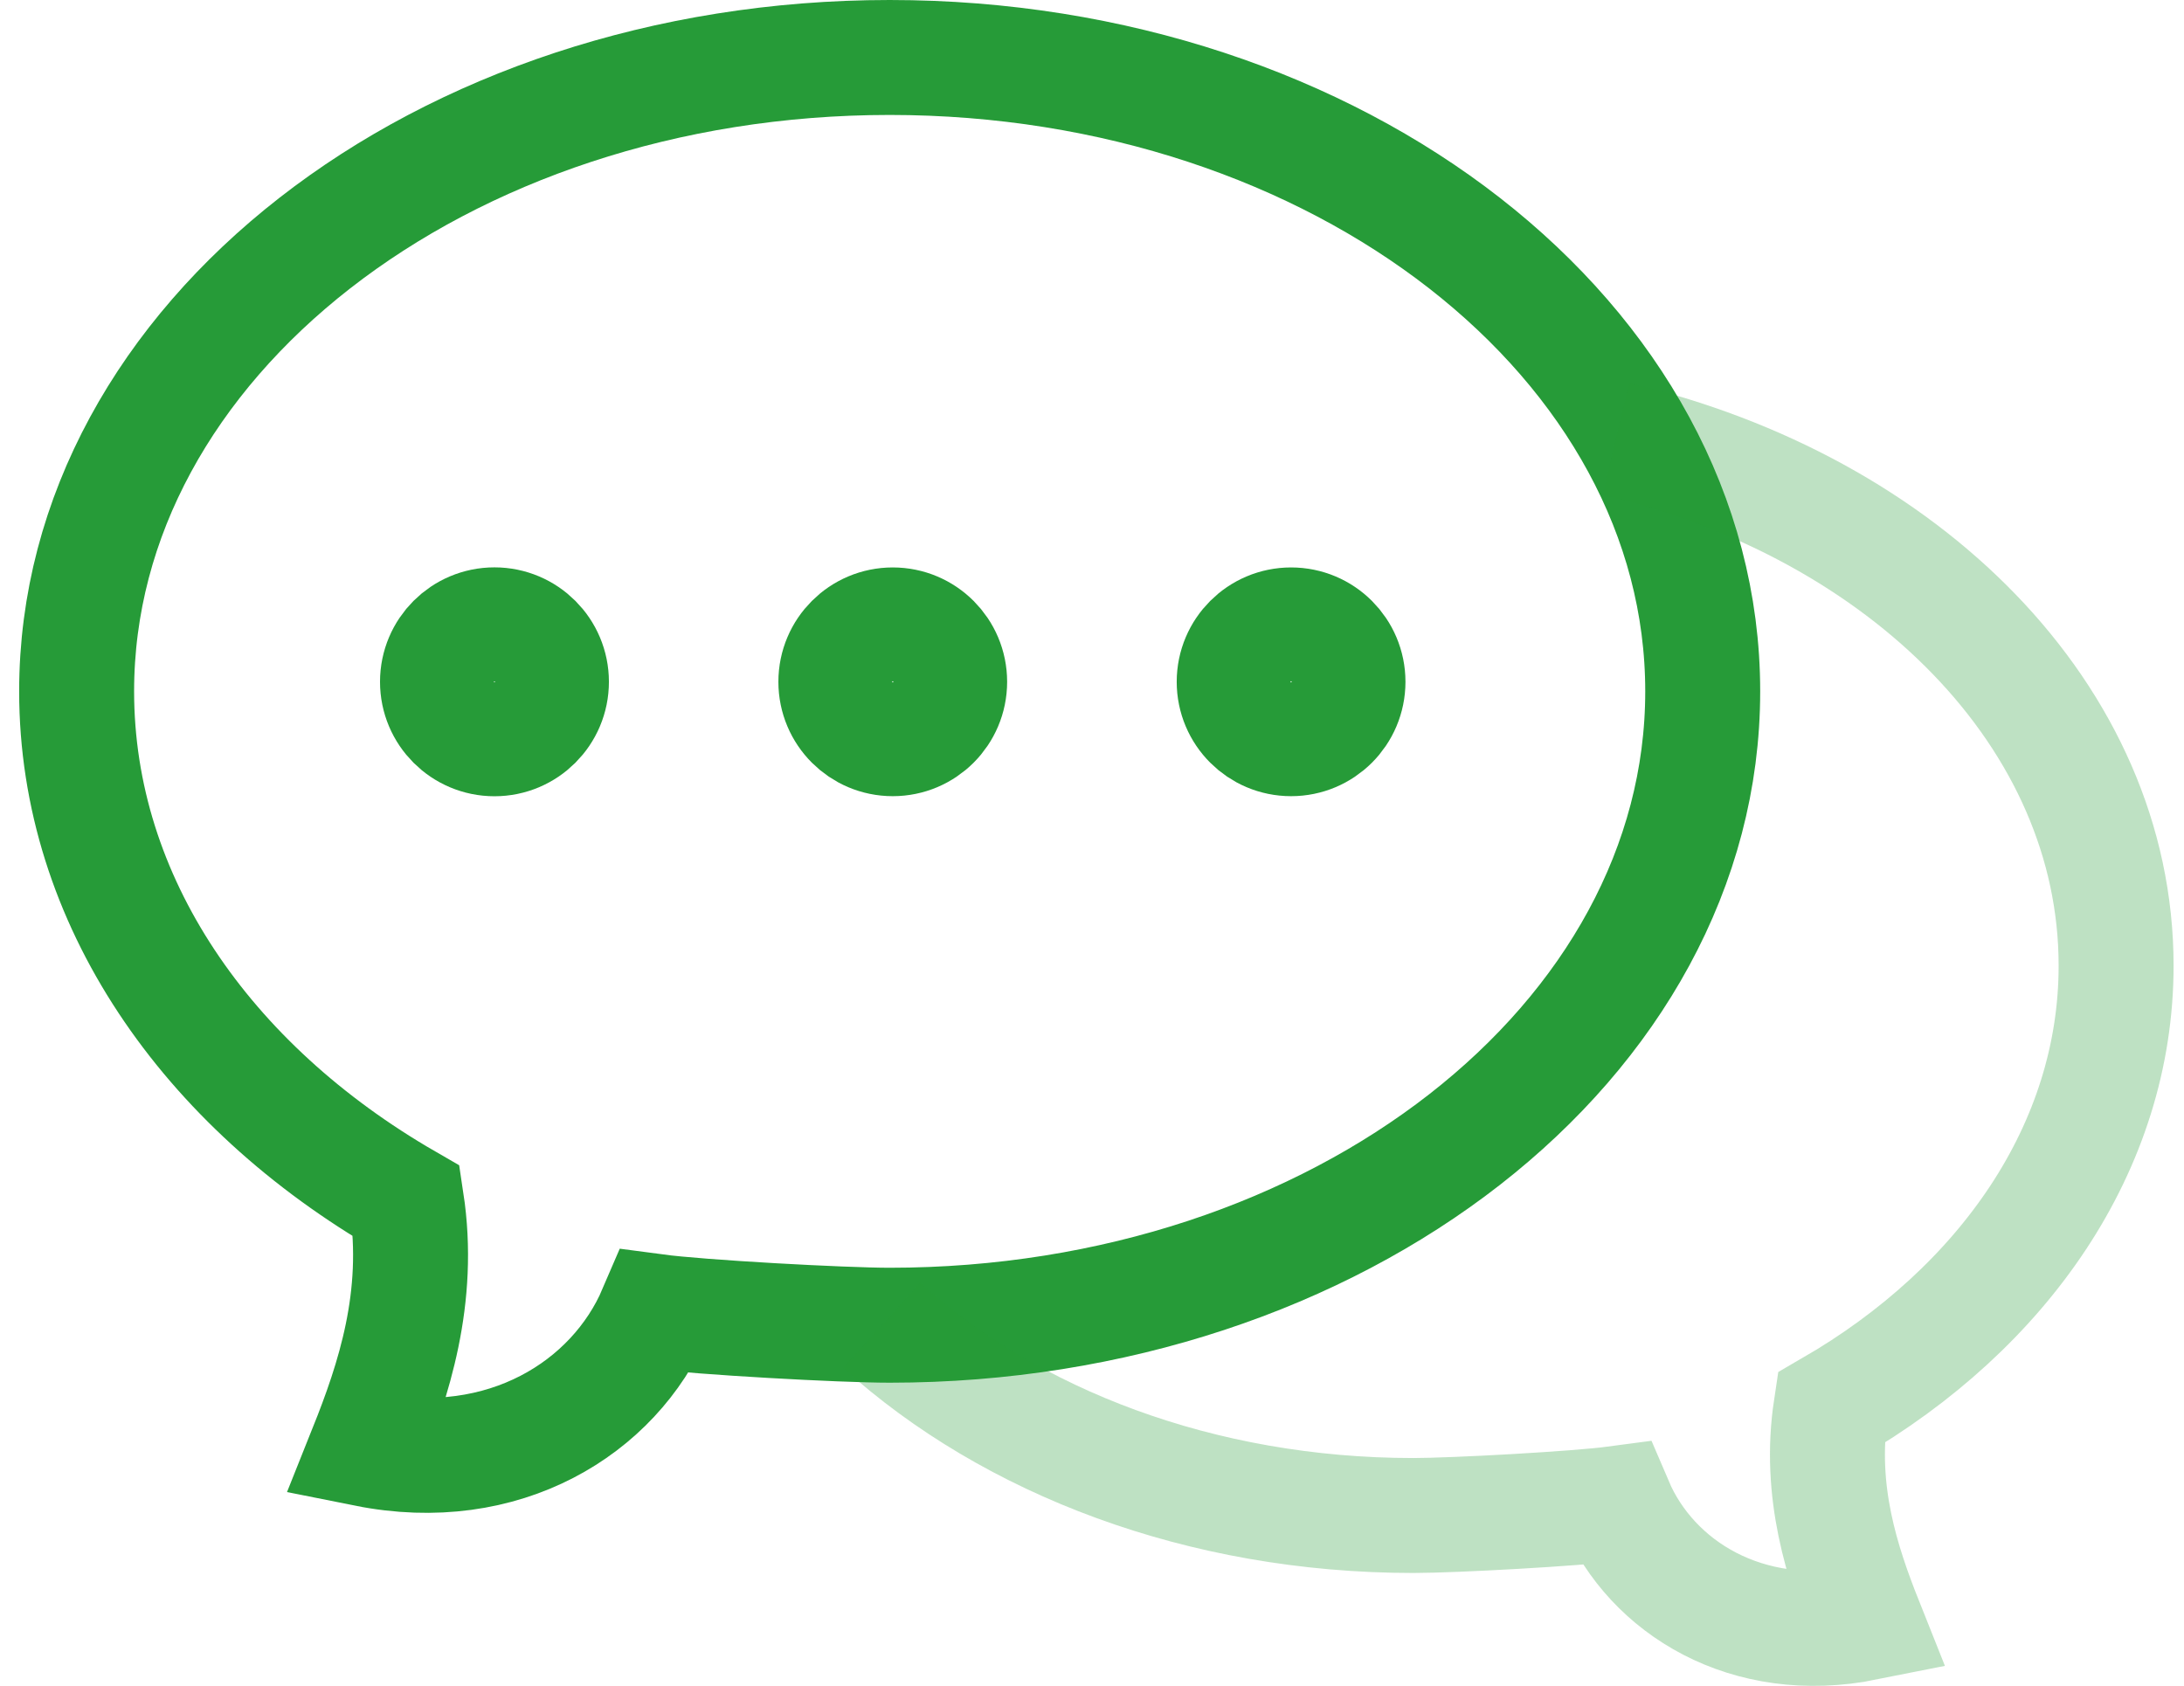 <svg width="57" height="44" viewBox="0 0 57 44" fill="none" xmlns="http://www.w3.org/2000/svg">
<path d="M23.219 34.588C34.938 34.588 44.439 27.181 44.439 18.044C44.439 8.907 34.938 1.5 23.219 1.5C11.5 1.5 2 8.907 2 18.044C2 23.499 5.386 28.337 10.609 31.351C10.991 33.869 10.272 36.027 9.553 37.825C13.149 38.544 16.026 36.746 17.105 34.228C18.274 34.384 21.993 34.588 23.219 34.588Z" stroke="#269B38" stroke-width="3"/>
<path opacity="0.3" d="M23.01 34.588C26.373 37.63 31.343 39.554 36.886 39.554C37.946 39.554 41.161 39.377 42.171 39.242C43.104 41.426 45.591 42.986 48.7 42.362C48.078 40.802 47.456 38.93 47.786 36.746C52.301 34.132 55.228 29.935 55.228 25.203C55.228 18.714 49.725 13.231 42.171 11.456" stroke="#269B38" stroke-width="3"/>
<circle cx="12.905" cy="17.795" r="1.487" stroke="#269B38" stroke-width="3"/>
<circle cx="23.3" cy="17.795" r="1.485" stroke="#269B38" stroke-width="3"/>
<circle cx="33.696" cy="17.795" r="1.485" stroke="#269B38" stroke-width="3"/>
</svg>
